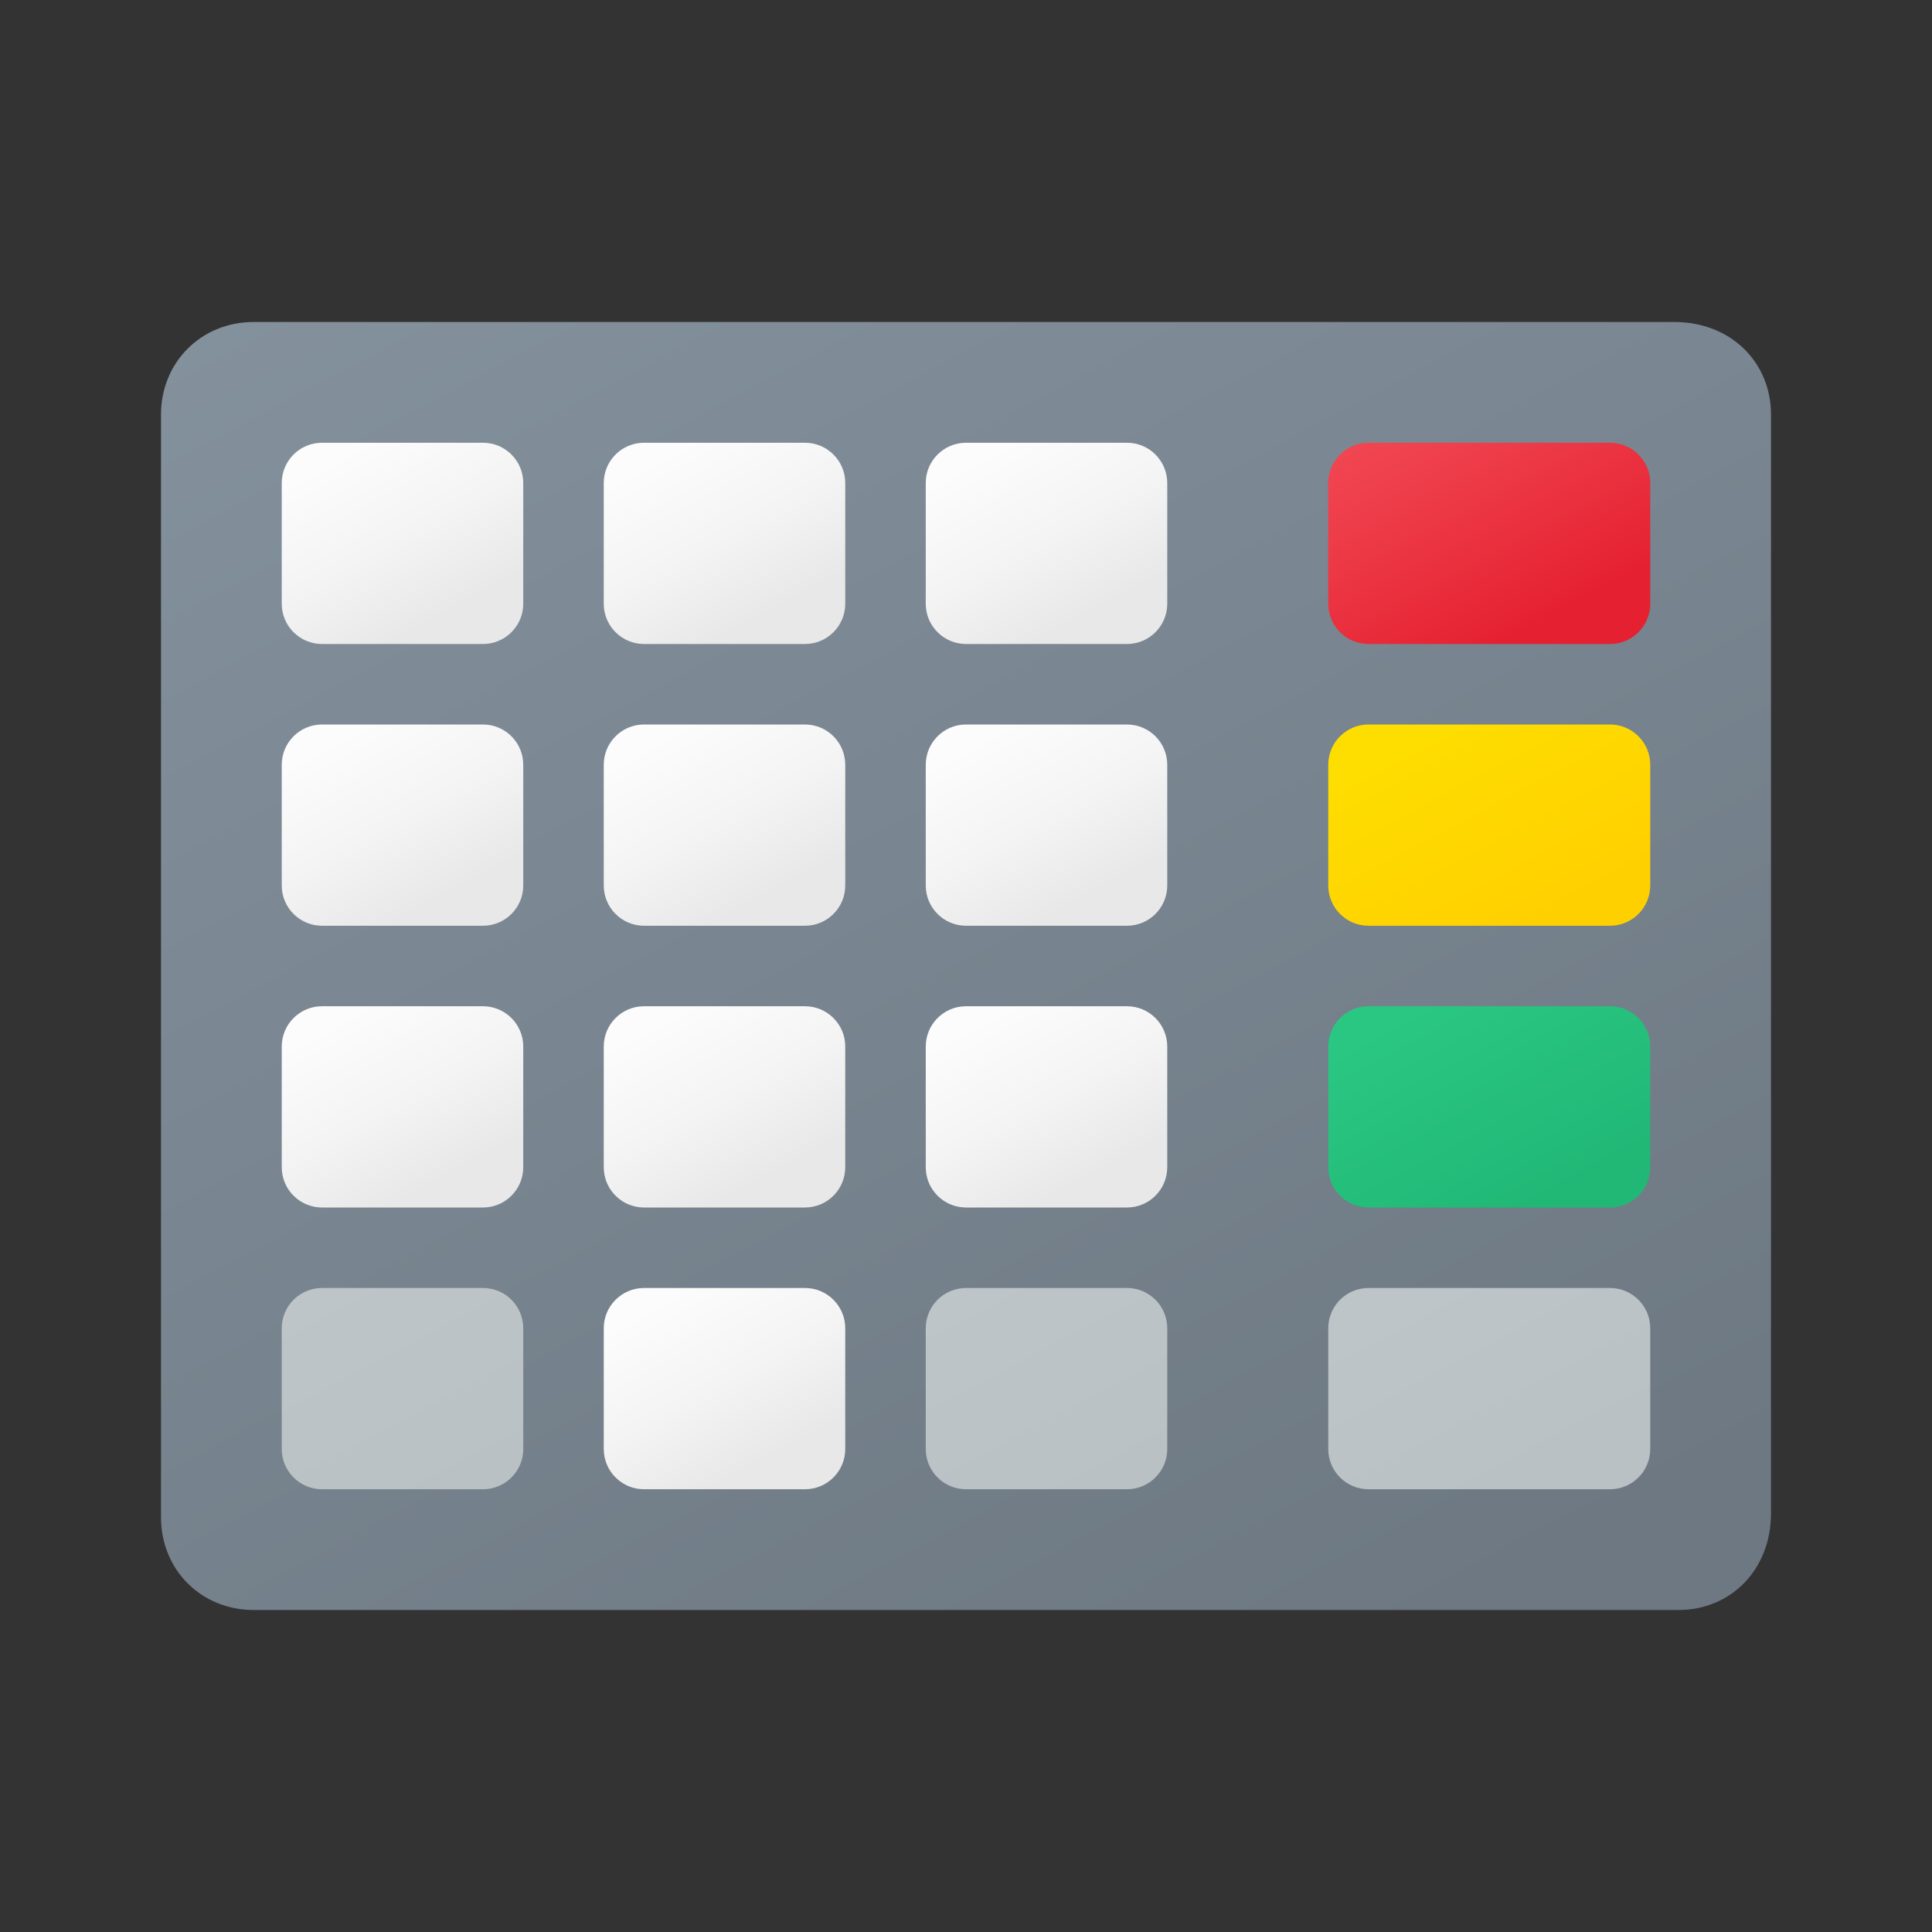 ﻿<?xml version="1.0" encoding="utf-8"?>
<svg xmlns="http://www.w3.org/2000/svg" viewBox="0 0 48 48" width="240" height="240">
  <rect x="0" y="0" width="48" height="48" fill="#333333" stroke="none"/>
  <linearGradient id="wUCqzI4yNz2YtDD9C7hvua" x1="10.04" x2="33.33" y1="50.253" y2="6.45" gradientTransform="matrix(1 0 0 -1 0 48)" gradientUnits="userSpaceOnUse">
    <stop offset="0" stop-color="#8795a1" />
    <stop offset="1" stop-color="#6d7882" />
  </linearGradient>
  <path fill="url(#wUCqzI4yNz2YtDD9C7hvua)" d="M41.7,40H6.3C5,40,4,39,4,37.7V10.3C4,9,5,8,6.3,8h35.3C43,8,44,9,44,10.3v27.3C44,39,43,40,41.7,40z" />
  <linearGradient id="wUCqzI4yNz2YtDD9C7hvub" x1="8.758" x2="11.082" y1="36.837" y2="32.466" gradientTransform="matrix(1 0 0 -1 0 48)" gradientUnits="userSpaceOnUse">
    <stop offset="0" stop-color="#fcfcfc" />
    <stop offset=".495" stop-color="#f4f4f4" />
    <stop offset=".946" stop-color="#e8e8e8" />
    <stop offset="1" stop-color="#e8e8e8" />
  </linearGradient>
  <path fill="url(#wUCqzI4yNz2YtDD9C7hvub)" d="M12,16H8c-0.552,0-1-0.448-1-1v-3c0-0.552,0.448-1,1-1h4c0.552,0,1,0.448,1,1v3C13,15.552,12.552,16,12,16z" />
  <linearGradient id="wUCqzI4yNz2YtDD9C7hvuc" x1="16.758" x2="19.081" y1="36.837" y2="32.466" gradientTransform="matrix(1 0 0 -1 0 48)" gradientUnits="userSpaceOnUse">
    <stop offset="0" stop-color="#fcfcfc" />
    <stop offset=".495" stop-color="#f4f4f4" />
    <stop offset=".946" stop-color="#e8e8e8" />
    <stop offset="1" stop-color="#e8e8e8" />
  </linearGradient>
  <path fill="url(#wUCqzI4yNz2YtDD9C7hvuc)" d="M20,16h-4c-0.552,0-1-0.448-1-1v-3c0-0.552,0.448-1,1-1h4c0.552,0,1,0.448,1,1v3C21,15.552,20.552,16,20,16z" />
  <linearGradient id="wUCqzI4yNz2YtDD9C7hvud" x1="24.758" x2="27.081" y1="36.837" y2="32.466" gradientTransform="matrix(1 0 0 -1 0 48)" gradientUnits="userSpaceOnUse">
    <stop offset="0" stop-color="#fcfcfc" />
    <stop offset=".495" stop-color="#f4f4f4" />
    <stop offset=".946" stop-color="#e8e8e8" />
    <stop offset="1" stop-color="#e8e8e8" />
  </linearGradient>
  <path fill="url(#wUCqzI4yNz2YtDD9C7hvud)" d="M28,16h-4c-0.552,0-1-0.448-1-1v-3c0-0.552,0.448-1,1-1h4c0.552,0,1,0.448,1,1v3C29,15.552,28.552,16,28,16z" />
  <linearGradient id="wUCqzI4yNz2YtDD9C7hvue" x1="8.758" x2="11.082" y1="29.837" y2="25.466" gradientTransform="matrix(1 0 0 -1 0 48)" gradientUnits="userSpaceOnUse">
    <stop offset="0" stop-color="#fcfcfc" />
    <stop offset=".495" stop-color="#f4f4f4" />
    <stop offset=".946" stop-color="#e8e8e8" />
    <stop offset="1" stop-color="#e8e8e8" />
  </linearGradient>
  <path fill="url(#wUCqzI4yNz2YtDD9C7hvue)" d="M12,23H8c-0.552,0-1-0.448-1-1v-3c0-0.552,0.448-1,1-1h4c0.552,0,1,0.448,1,1v3C13,22.552,12.552,23,12,23z" />
  <linearGradient id="wUCqzI4yNz2YtDD9C7hvuf" x1="16.758" x2="19.081" y1="29.837" y2="25.466" gradientTransform="matrix(1 0 0 -1 0 48)" gradientUnits="userSpaceOnUse">
    <stop offset="0" stop-color="#fcfcfc" />
    <stop offset=".495" stop-color="#f4f4f4" />
    <stop offset=".946" stop-color="#e8e8e8" />
    <stop offset="1" stop-color="#e8e8e8" />
  </linearGradient>
  <path fill="url(#wUCqzI4yNz2YtDD9C7hvuf)" d="M20,23h-4c-0.552,0-1-0.448-1-1v-3c0-0.552,0.448-1,1-1h4c0.552,0,1,0.448,1,1v3C21,22.552,20.552,23,20,23z" />
  <linearGradient id="wUCqzI4yNz2YtDD9C7hvug" x1="24.758" x2="27.081" y1="29.837" y2="25.466" gradientTransform="matrix(1 0 0 -1 0 48)" gradientUnits="userSpaceOnUse">
    <stop offset="0" stop-color="#fcfcfc" />
    <stop offset=".495" stop-color="#f4f4f4" />
    <stop offset=".946" stop-color="#e8e8e8" />
    <stop offset="1" stop-color="#e8e8e8" />
  </linearGradient>
  <path fill="url(#wUCqzI4yNz2YtDD9C7hvug)" d="M28,23h-4c-0.552,0-1-0.448-1-1v-3c0-0.552,0.448-1,1-1h4c0.552,0,1,0.448,1,1v3C29,22.552,28.552,23,28,23z" />
  <linearGradient id="wUCqzI4yNz2YtDD9C7hvuh" x1="8.758" x2="11.082" y1="22.837" y2="18.466" gradientTransform="matrix(1 0 0 -1 0 48)" gradientUnits="userSpaceOnUse">
    <stop offset="0" stop-color="#fcfcfc" />
    <stop offset=".495" stop-color="#f4f4f4" />
    <stop offset=".946" stop-color="#e8e8e8" />
    <stop offset="1" stop-color="#e8e8e8" />
  </linearGradient>
  <path fill="url(#wUCqzI4yNz2YtDD9C7hvuh)" d="M12,30H8c-0.552,0-1-0.448-1-1v-3c0-0.552,0.448-1,1-1h4c0.552,0,1,0.448,1,1v3C13,29.552,12.552,30,12,30z" />
  <linearGradient id="wUCqzI4yNz2YtDD9C7hvui" x1="16.758" x2="19.081" y1="22.837" y2="18.466" gradientTransform="matrix(1 0 0 -1 0 48)" gradientUnits="userSpaceOnUse">
    <stop offset="0" stop-color="#fcfcfc" />
    <stop offset=".495" stop-color="#f4f4f4" />
    <stop offset=".946" stop-color="#e8e8e8" />
    <stop offset="1" stop-color="#e8e8e8" />
  </linearGradient>
  <path fill="url(#wUCqzI4yNz2YtDD9C7hvui)" d="M20,30h-4c-0.552,0-1-0.448-1-1v-3c0-0.552,0.448-1,1-1h4c0.552,0,1,0.448,1,1v3C21,29.552,20.552,30,20,30z" />
  <linearGradient id="wUCqzI4yNz2YtDD9C7hvuj" x1="24.758" x2="27.081" y1="22.837" y2="18.466" gradientTransform="matrix(1 0 0 -1 0 48)" gradientUnits="userSpaceOnUse">
    <stop offset="0" stop-color="#fcfcfc" />
    <stop offset=".495" stop-color="#f4f4f4" />
    <stop offset=".946" stop-color="#e8e8e8" />
    <stop offset="1" stop-color="#e8e8e8" />
  </linearGradient>
  <path fill="url(#wUCqzI4yNz2YtDD9C7hvuj)" d="M28,30h-4c-0.552,0-1-0.448-1-1v-3c0-0.552,0.448-1,1-1h4c0.552,0,1,0.448,1,1v3C29,29.552,28.552,30,28,30z" />
  <linearGradient id="wUCqzI4yNz2YtDD9C7hvuk" x1="16.758" x2="19.081" y1="15.837" y2="11.466" gradientTransform="matrix(1 0 0 -1 0 48)" gradientUnits="userSpaceOnUse">
    <stop offset="0" stop-color="#fcfcfc" />
    <stop offset=".495" stop-color="#f4f4f4" />
    <stop offset=".946" stop-color="#e8e8e8" />
    <stop offset="1" stop-color="#e8e8e8" />
  </linearGradient>
  <path fill="url(#wUCqzI4yNz2YtDD9C7hvuk)" d="M20,37h-4c-0.552,0-1-0.448-1-1v-3c0-0.552,0.448-1,1-1h4c0.552,0,1,0.448,1,1v3C21,36.552,20.552,37,20,37z" />
  <linearGradient id="wUCqzI4yNz2YtDD9C7hvul" x1="24.468" x2="27.532" y1="16.381" y2="10.618" gradientTransform="matrix(1 0 0 -1 0 48)" gradientUnits="userSpaceOnUse">
    <stop offset="0" stop-color="#bec5c8" />
    <stop offset=".968" stop-color="#b9c1c4" />
  </linearGradient>
  <path fill="url(#wUCqzI4yNz2YtDD9C7hvul)" d="M28,37h-4c-0.552,0-1-0.448-1-1v-3c0-0.552,0.448-1,1-1h4c0.552,0,1,0.448,1,1v3C29,36.552,28.552,37,28,37z" />
  <linearGradient id="wUCqzI4yNz2YtDD9C7hvum" x1="8.468" x2="11.532" y1="16.381" y2="10.618" gradientTransform="matrix(1 0 0 -1 0 48)" gradientUnits="userSpaceOnUse">
    <stop offset="0" stop-color="#bec5c8" />
    <stop offset=".968" stop-color="#b9c1c4" />
  </linearGradient>
  <path fill="url(#wUCqzI4yNz2YtDD9C7hvum)" d="M12,37H8c-0.552,0-1-0.448-1-1v-3c0-0.552,0.448-1,1-1h4c0.552,0,1,0.448,1,1v3C13,36.552,12.552,37,12,37z" />
  <linearGradient id="wUCqzI4yNz2YtDD9C7hvun" x1="34.348" x2="38.15" y1="39.488" y2="32.337" gradientTransform="matrix(1 0 0 -1 0 48)" gradientUnits="userSpaceOnUse">
    <stop offset="0" stop-color="#f44f5a" />
    <stop offset=".443" stop-color="#ee3d4a" />
    <stop offset="1" stop-color="#e52030" />
  </linearGradient>
  <path fill="url(#wUCqzI4yNz2YtDD9C7hvun)" d="M40,16h-6c-0.552,0-1-0.448-1-1v-3c0-0.552,0.448-1,1-1h6c0.552,0,1,0.448,1,1v3C41,15.552,40.552,16,40,16z" />
  <linearGradient id="wUCqzI4yNz2YtDD9C7hvuo" x1="35.579" x2="38.237" y1="30.173" y2="25.173" gradientTransform="matrix(1 0 0 -1 0 48)" gradientUnits="userSpaceOnUse">
    <stop offset="0" stop-color="#fede00" />
    <stop offset="1" stop-color="#ffd000" />
  </linearGradient>
  <path fill="url(#wUCqzI4yNz2YtDD9C7hvuo)" d="M40,23h-6c-0.552,0-1-0.448-1-1v-3c0-0.552,0.448-1,1-1h6c0.552,0,1,0.448,1,1v3C41,22.552,40.552,23,40,23z" />
  <linearGradient id="wUCqzI4yNz2YtDD9C7hvup" x1="35.579" x2="38.237" y1="23.173" y2="18.173" gradientTransform="matrix(1 0 0 -1 0 48)" gradientUnits="userSpaceOnUse">
    <stop offset="0" stop-color="#2ac782" />
    <stop offset="1" stop-color="#21b876" />
  </linearGradient>
  <path fill="url(#wUCqzI4yNz2YtDD9C7hvup)" d="M40,30h-6c-0.552,0-1-0.448-1-1v-3c0-0.552,0.448-1,1-1h6c0.552,0,1,0.448,1,1v3C41,29.552,40.552,30,40,30z" />
  <linearGradient id="wUCqzI4yNz2YtDD9C7hvuq" x1="35.579" x2="38.237" y1="16.173" y2="11.173" gradientTransform="matrix(1 0 0 -1 0 48)" gradientUnits="userSpaceOnUse">
    <stop offset="0" stop-color="#bec5c8" />
    <stop offset=".968" stop-color="#b9c1c4" />
  </linearGradient>
  <path fill="url(#wUCqzI4yNz2YtDD9C7hvuq)" d="M40,37h-6c-0.552,0-1-0.448-1-1v-3c0-0.552,0.448-1,1-1h6c0.552,0,1,0.448,1,1v3C41,36.552,40.552,37,40,37z" />
</svg>